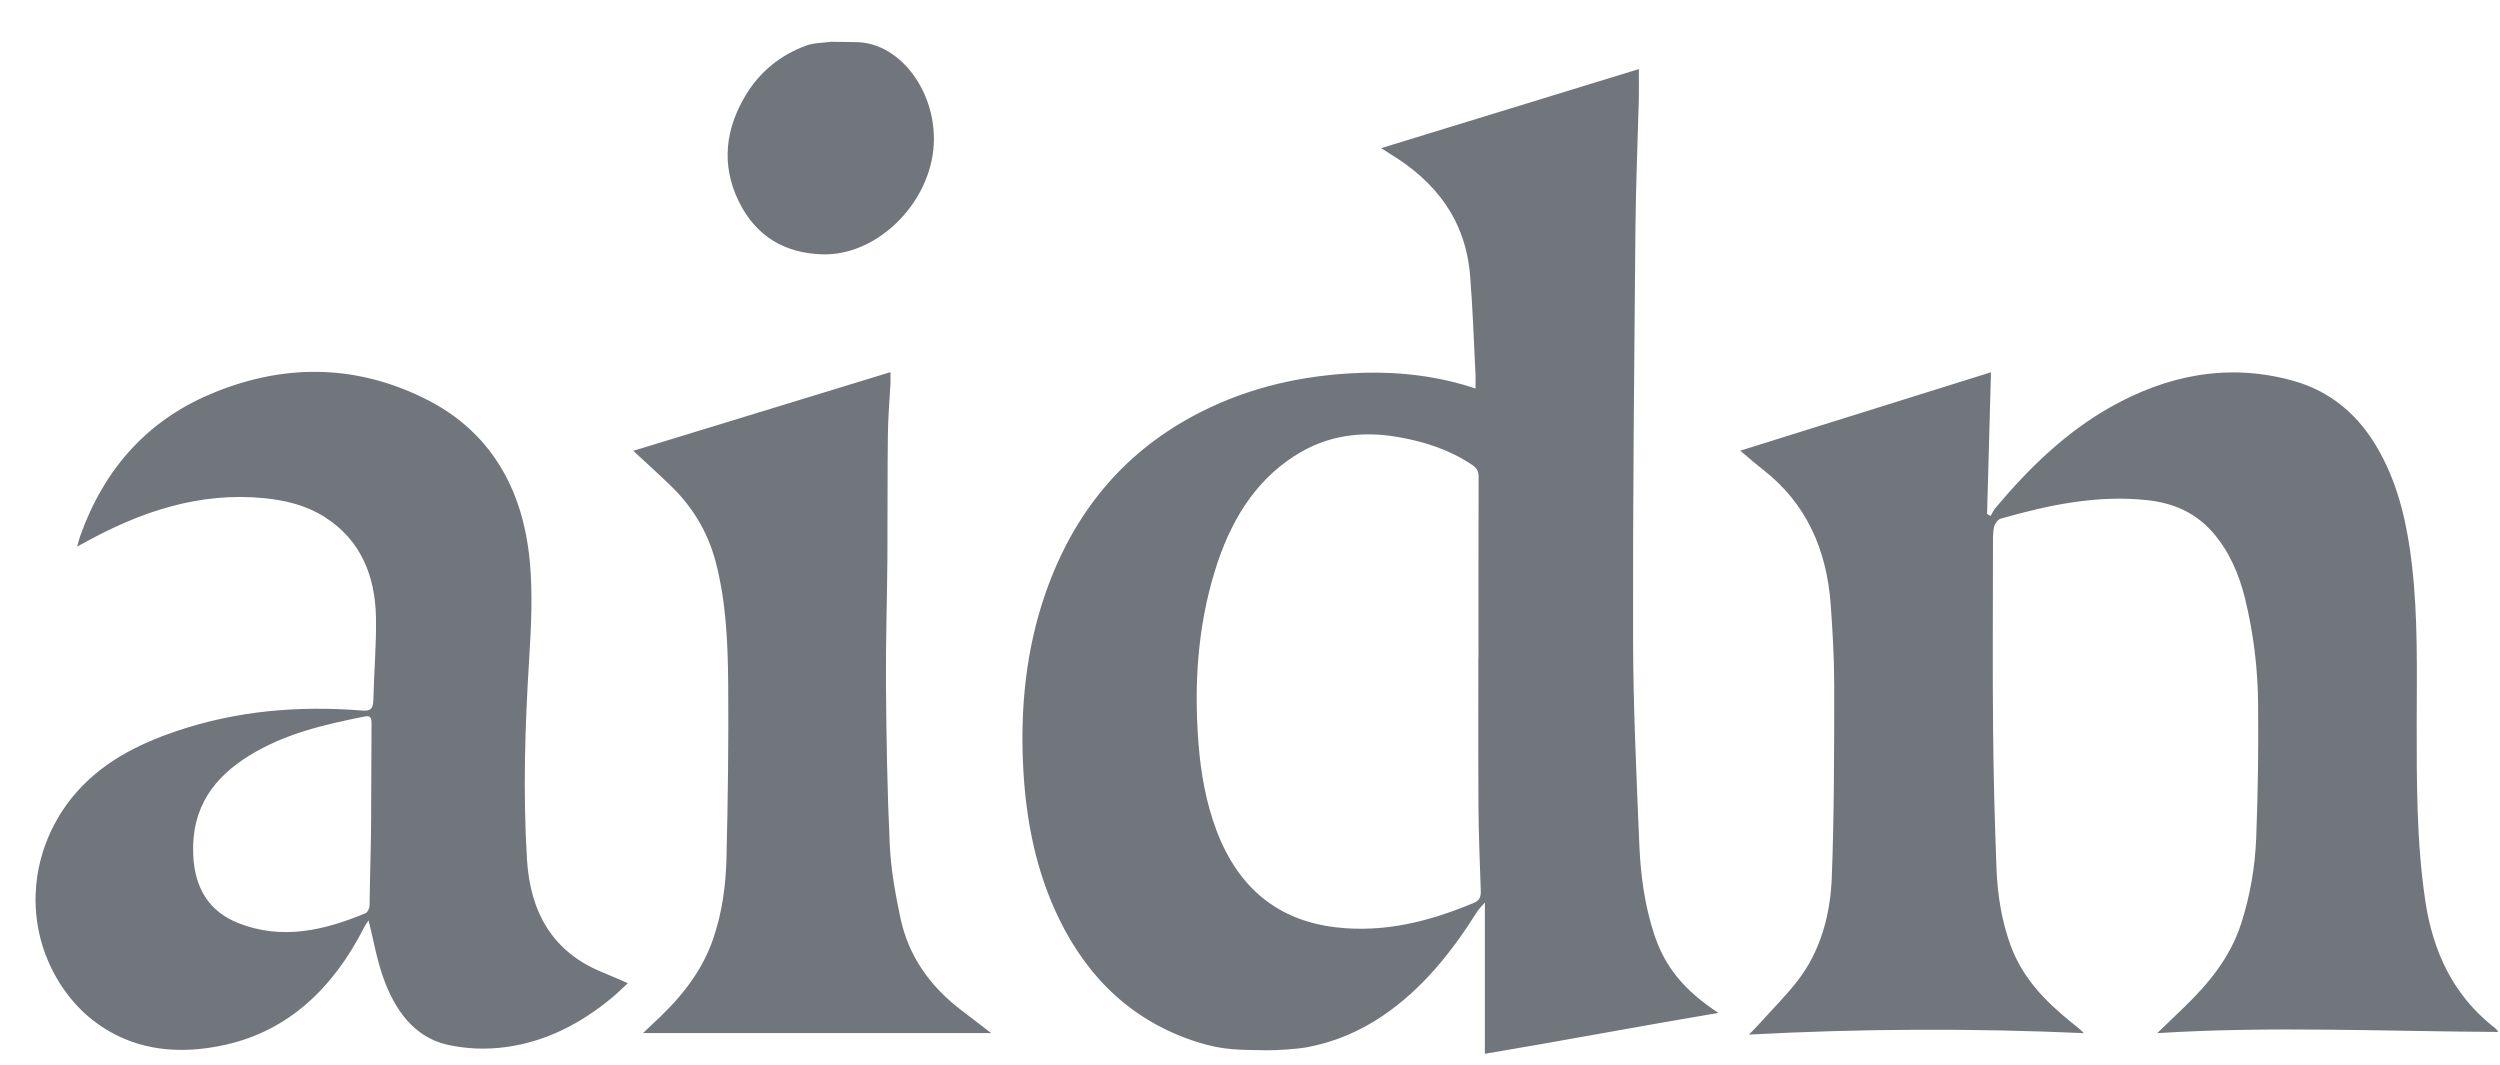 <svg width="54" height="23" viewBox="0 0 54 23" fill="none" xmlns="http://www.w3.org/2000/svg">
<path d="M32.073 22.764V19.494C31.997 19.584 31.942 19.635 31.903 19.697C31.348 20.58 30.71 21.372 29.863 21.944C29.361 22.285 28.803 22.516 28.219 22.623C28.021 22.659 27.567 22.69 27.363 22.686C26.78 22.675 26.435 22.691 25.863 22.509C24.518 22.083 23.528 21.185 22.877 19.849C22.382 18.833 22.163 17.74 22.102 16.598C22.034 15.298 22.159 14.03 22.585 12.807C23.181 11.098 24.228 9.825 25.745 9C26.811 8.421 27.938 8.142 29.118 8.067C29.948 8.013 30.769 8.075 31.577 8.301C31.669 8.325 31.76 8.357 31.871 8.392C31.871 8.28 31.875 8.187 31.871 8.094C31.835 7.383 31.812 6.673 31.755 5.964C31.658 4.739 31.002 3.925 30.053 3.34C29.996 3.306 29.941 3.27 29.833 3.2L35.399 1.492C35.399 1.725 35.403 1.93 35.399 2.134C35.375 3.055 35.335 3.975 35.326 4.896C35.3 7.855 35.268 10.813 35.274 13.772C35.277 15.267 35.348 16.762 35.41 18.256C35.438 18.907 35.525 19.555 35.729 20.176C35.959 20.876 36.359 21.377 37.117 21.879C35.461 22.156 33.691 22.492 32.074 22.762M31.935 14.205C31.935 12.905 31.933 11.606 31.938 10.306C31.938 10.171 31.897 10.107 31.789 10.035C31.295 9.707 30.757 9.537 30.193 9.439C29.407 9.303 28.653 9.401 27.96 9.849C27.074 10.419 26.559 11.3 26.241 12.333C25.871 13.534 25.79 14.771 25.885 16.026C25.934 16.684 26.047 17.332 26.28 17.947C26.755 19.196 27.619 19.885 28.858 20.03C29.899 20.152 30.883 19.903 31.844 19.498C31.971 19.445 31.991 19.351 31.984 19.22C31.964 18.628 31.939 18.034 31.935 17.439C31.928 16.361 31.933 15.284 31.932 14.206L31.935 14.205ZM0.77 19.314C0.805 18.243 1.335 17.501 1.543 17.242C2.148 16.492 2.948 16.086 3.803 15.795C5.115 15.348 6.463 15.239 7.827 15.348C8.003 15.362 8.061 15.307 8.065 15.116C8.077 14.521 8.132 13.927 8.121 13.334C8.103 12.417 7.778 11.658 7.022 11.173C6.621 10.916 6.173 10.808 5.713 10.761C4.312 10.621 3.031 11.05 1.803 11.733C1.773 11.75 1.741 11.766 1.665 11.806C1.696 11.703 1.711 11.639 1.732 11.578C2.249 10.127 3.179 9.101 4.505 8.53C6.064 7.858 7.639 7.847 9.18 8.611C10.555 9.292 11.289 10.508 11.442 12.109C11.509 12.805 11.475 13.517 11.431 14.218C11.341 15.668 11.294 17.115 11.383 18.564C11.452 19.725 11.955 20.563 12.984 20.989C13.124 21.047 13.265 21.108 13.404 21.167L13.561 21.238C13.436 21.353 13.336 21.453 13.229 21.542C12.542 22.115 11.774 22.506 10.915 22.618C10.495 22.675 10.07 22.657 9.657 22.565C8.941 22.399 8.527 21.815 8.277 21.113C8.138 20.722 8.067 20.303 7.961 19.88C7.931 19.927 7.889 19.983 7.858 20.045C7.199 21.34 6.232 22.257 4.891 22.562C4.099 22.742 3.307 22.732 2.581 22.391C2.308 22.263 2.053 22.092 1.825 21.884C1.404 21.492 1.089 20.984 0.913 20.413C0.806 20.059 0.757 19.688 0.769 19.315L0.77 19.314ZM8.016 17.589C8.016 17.589 8.023 16.301 8.025 15.649C8.025 15.54 8.025 15.447 7.885 15.475C7.023 15.647 6.167 15.841 5.396 16.314C4.633 16.78 4.132 17.433 4.173 18.45C4.201 19.185 4.517 19.69 5.149 19.939C6.091 20.311 7.001 20.098 7.896 19.725C7.939 19.708 7.981 19.619 7.983 19.563C7.989 18.911 8.017 18.241 8.017 17.589H8.016ZM18.465 0.91C19.501 0.899 20.337 2.132 20.145 3.349C19.959 4.528 18.872 5.524 17.767 5.494C16.965 5.472 16.321 5.114 15.947 4.329C15.577 3.554 15.669 2.789 16.101 2.066C16.419 1.534 16.869 1.186 17.415 0.984C17.579 0.923 17.766 0.929 17.955 0.902M37.583 9.737C39.397 9.17 41.192 8.607 43.005 8.041L42.921 11.099C42.947 11.115 42.973 11.13 42.997 11.146C43.032 11.086 43.06 11.022 43.103 10.971C43.822 10.113 44.613 9.347 45.564 8.806C46.817 8.094 48.142 7.836 49.537 8.226C50.355 8.455 50.97 8.979 51.401 9.763C51.819 10.519 52 11.353 52.099 12.212C52.228 13.331 52.203 14.453 52.201 15.578C52.2 16.877 52.195 18.177 52.388 19.468C52.554 20.567 52.995 21.481 53.828 22.155C53.874 22.193 53.928 22.223 53.959 22.29C51.495 22.278 49.051 22.162 46.596 22.316C46.791 22.128 46.989 21.94 47.183 21.751C47.705 21.244 48.167 20.691 48.406 19.958C48.603 19.352 48.711 18.72 48.735 18.08C48.77 17.134 48.785 16.187 48.775 15.239C48.772 14.455 48.676 13.674 48.49 12.916C48.358 12.389 48.148 11.904 47.793 11.497C47.405 11.054 46.918 10.862 46.376 10.803C45.296 10.687 44.249 10.907 43.213 11.204C43.153 11.222 43.085 11.317 43.07 11.388C43.043 11.52 43.048 11.661 43.048 11.797C43.048 13.13 43.038 14.463 43.051 15.796C43.06 16.789 43.087 17.78 43.125 18.772C43.147 19.333 43.235 19.886 43.427 20.415C43.685 21.123 44.174 21.621 44.721 22.066C44.816 22.144 44.916 22.217 45.012 22.316C42.601 22.208 40.186 22.219 37.776 22.347C37.879 22.242 37.944 22.178 38.005 22.11C38.283 21.801 38.577 21.509 38.833 21.178C39.326 20.537 39.537 19.756 39.567 18.946C39.619 17.571 39.618 16.192 39.619 14.816C39.619 14.229 39.585 13.642 39.543 13.057C39.457 11.863 39.009 10.873 38.098 10.158C37.928 10.026 37.766 9.884 37.589 9.735L37.583 9.738V9.737ZM21.408 22.314H13.89C13.967 22.242 14.017 22.193 14.069 22.144C14.637 21.625 15.141 21.048 15.405 20.277C15.599 19.713 15.678 19.123 15.692 18.529C15.723 17.277 15.739 16.023 15.729 14.771C15.722 13.884 15.684 12.997 15.458 12.133C15.281 11.463 14.936 10.919 14.461 10.465C14.209 10.223 13.949 9.989 13.679 9.738L19.235 8.038C19.235 8.141 19.237 8.203 19.235 8.264C19.215 8.642 19.182 9.019 19.178 9.398C19.168 10.286 19.173 11.173 19.168 12.061C19.161 12.975 19.13 13.889 19.137 14.802C19.146 15.95 19.165 17.1 19.219 18.247C19.243 18.771 19.337 19.297 19.445 19.809C19.621 20.656 20.091 21.299 20.736 21.798C20.966 21.977 21.197 22.152 21.409 22.314H21.408Z" fill="#71767D"/>
</svg>
